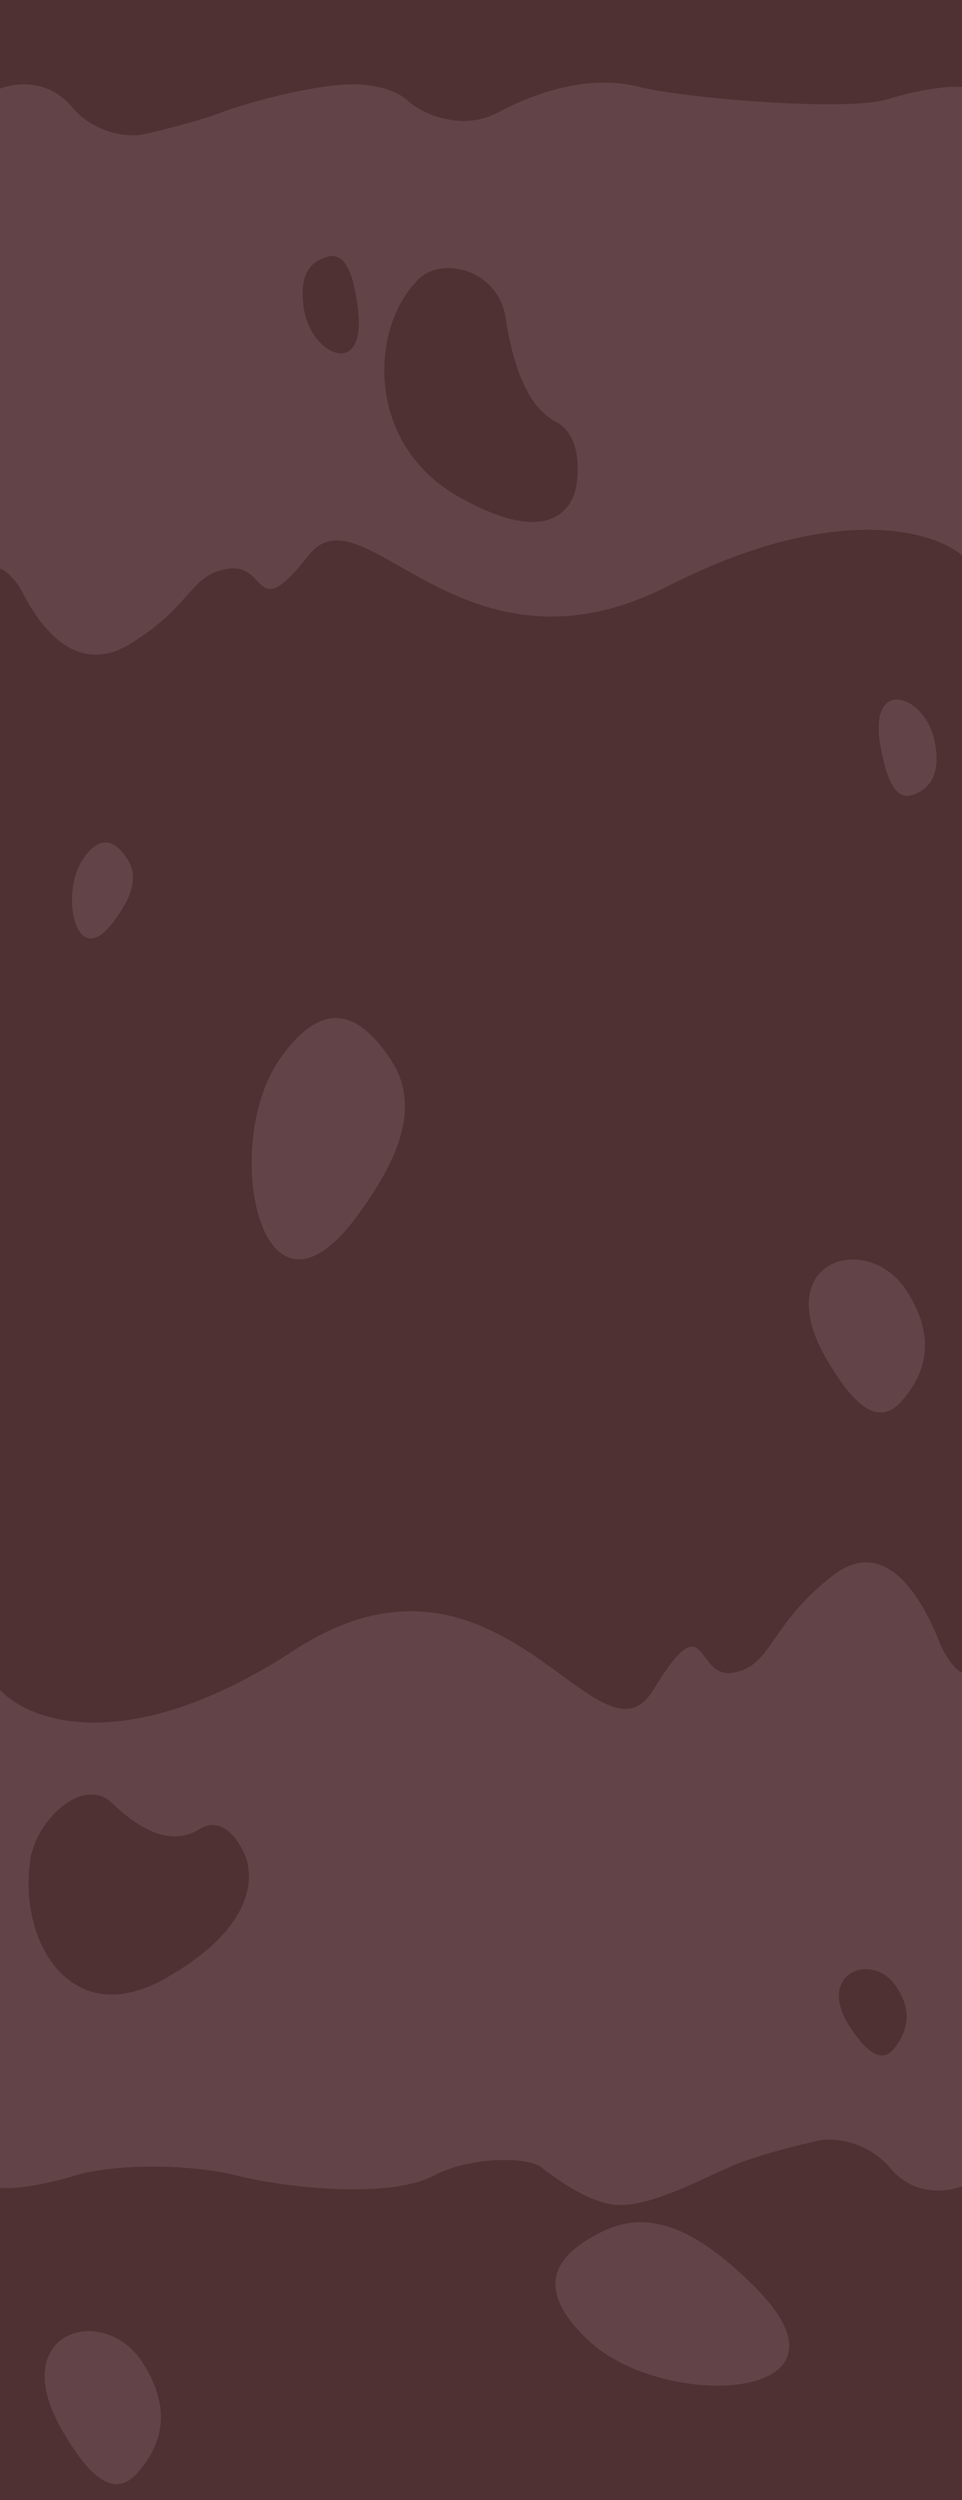 <svg width="1920" height="4986" viewBox="0 0 1920 4986" fill="none" xmlns="http://www.w3.org/2000/svg">
<rect x="0" y="0" width="1920" height="4986" fill="#808080" stroke="none"/>
<g clip-path="url(#clip0_6_530)">
<rect width="1920" height="4986" fill="white"/>
<path d="M79.762 -303.791C26.555 -363.593 -31.086 -328.708 -53.256 -303.791C-452.957 271.205 -271.954 4883.9 -28.631 5409C663.816 5965.74 1367.25 6225.58 1987.01 5509.39C2089.6 5423.42 2210.56 -308.956 2166.79 -360.207C2123.03 -411.458 2126.57 -391.932 1906.65 -319.305C1373.01 -143.076 1231.46 -475.862 1044.56 -282.635C857.662 -89.407 842.508 -286.866 783.577 -319.305C724.645 -351.745 611.833 -358.797 381.156 -206.472C150.48 -54.147 146.271 -229.039 79.762 -303.791Z" fill="#624448"/>
<path d="M713.805 610.557C705.721 551.845 691.243 502.572 654.954 511.677C618.665 520.782 595.666 548.771 606.751 617.317C621.624 709.294 734.23 758.883 713.805 610.557Z" fill="#4F3133"/>
<path d="M1698.57 4045.76C1727.85 4088.92 1758.88 4119.26 1785.9 4083.81C1812.92 4048.35 1821.54 4007.21 1785.98 3958.08C1738.25 3892.15 1624.6 3936.72 1698.57 4045.76Z" fill="#4F3133"/>
<path d="M679.338 4557.7C613.837 4645.85 567.717 4739.43 621.067 4821.44C674.416 4903.45 736.533 4929.86 811.112 4822.75C911.183 4679.03 844.814 4335 679.338 4557.7Z" fill="#4F3133"/>
<path d="M1008.87 632.648C993.544 534.998 874.447 507.7 830.173 562.523C740.97 654.956 727.164 883.938 915.549 990.752C1075.91 1081.68 1133.73 1031.58 1148.51 977.662C1156.23 943.067 1159.5 867.52 1110.79 842.088C1049.9 810.298 1023.28 724.5 1008.87 632.648Z" fill="#4F3133"/>
<path d="M222.918 3595.36C164.196 3539.61 64.66 3636.05 59.345 3718.93C39.847 3872.88 141.536 4052.13 330.02 3945.66C490.462 3855.04 507.892 3762.35 492.295 3708.9C481.012 3676.32 446.528 3618.44 398.859 3647.55C339.272 3683.94 278.153 3647.79 222.918 3595.36Z" fill="#4F3133"/>
<path d="M42.77 1177.54C31.883 1157.83 12.961 1137.78 0 1134.17V1527.48H1920V1107.55C1862.2 1057.94 1664 1000.7 1333.66 1168.67C920.729 1378.64 725.541 967.577 615.893 1107.55C506.245 1247.53 535.018 1123.33 456.476 1134.17C377.934 1145.01 386.488 1207.11 258.177 1284.99C129.866 1362.86 53.621 1197.19 42.77 1177.54Z" fill="#4F3133"/>
<path d="M1877.23 3280.23C1888.12 3305.51 1907.04 3331.21 1920 3335.84V2831.5H0V3369.97C57.805 3433.59 256 3506.99 586.343 3291.6C999.271 3022.37 1194.46 3549.46 1304.11 3369.97C1413.75 3190.48 1384.98 3349.75 1463.52 3335.84C1542.07 3321.94 1533.51 3242.31 1661.82 3142.45C1790.13 3042.59 1866.38 3255.03 1877.23 3280.23Z" fill="#4F3133"/>
<path d="M1877.23 3145.75C1888.12 3192.93 1907.04 3240.91 1920 3249.56V1519H0V3313.26C57.805 3432.01 256 3569 586.343 3166.98C999.271 2664.45 1194.46 3648.28 1304.11 3313.26C1413.75 2978.24 1384.98 3275.51 1463.52 3249.56C1542.07 3223.6 1533.51 3074.97 1661.82 2888.58C1790.13 2702.2 1866.38 3098.72 1877.23 3145.75Z" fill="#4F3133"/>
<path d="M227.572 1837.07C258.059 1795.61 279.471 1751.68 254.376 1713.5C229.282 1675.32 200.181 1663.18 165.48 1713.54C118.919 1781.11 150.552 1941.8 227.572 1837.07Z" fill="#624448"/>
<path d="M713.041 2424.79C789.68 2320.58 843.506 2210.14 780.423 2114.17C717.339 2018.21 644.185 1987.68 556.954 2114.27C439.906 2284.12 519.428 2688.07 713.041 2424.79Z" fill="#624448"/>
<path d="M1651.19 2713.3C1698.45 2793.2 1749.83 2851.09 1799.75 2794.02C1849.66 2736.95 1868.07 2666.91 1810.39 2575.59C1732.99 2453.05 1531.8 2511.46 1651.19 2713.3Z" fill="#624448"/>
<path d="M1758.12 1492.69C1769.21 1550.41 1786.19 1598.06 1821.91 1585.24C1857.63 1572.42 1879.13 1542.14 1864.54 1474.91C1844.97 1384.71 1730.11 1346.86 1758.12 1492.69Z" fill="#624448"/>
<path d="M1777.76 4324.96C1824.55 4380.54 1892.08 4371.58 1920 4360.15V5543H0V4363.76H19.329C35.188 4363.76 83.362 4358.79 149.179 4338.94C231.451 4314.13 382.303 4315.93 473 4338.94C563.697 4361.95 775.794 4386.77 865.5 4338.94C937.265 4300.69 1058.55 4299.54 1083.5 4324.96C1092.75 4331.42 1166.53 4390.86 1226 4397C1300.34 4404.67 1416.46 4335.79 1479.4 4312.33C1529.76 4293.56 1606.11 4275.03 1638 4268.11C1665.09 4263.9 1730.97 4269.38 1777.76 4324.96Z" fill="#4F3133"/>
<path d="M142.241 212.042C95.455 156.46 27.919 165.423 0 176.852V0H1920V173.243H1900.67C1884.81 173.243 1836.64 178.206 1770.82 198.057C1688.55 222.87 1366.4 196.252 1275.7 173.243C1185.01 150.234 1082.91 176.852 993.206 224.675C921.441 262.933 839.236 226.179 814.29 200.764C805.039 194.297 786.04 175.319 726.567 169.183C652.225 161.513 503.542 201.215 440.599 224.675C390.245 243.443 313.887 261.97 282.003 268.888C254.91 273.099 189.026 267.625 142.241 212.042Z" fill="#4F3133"/>
<path d="M1505.81 4560.25C1414.08 4469.04 1312.82 4399.47 1208.57 4447.66C1104.33 4495.86 1063.32 4563.69 1175.61 4668.69C1326.28 4809.57 1737.56 4790.67 1505.81 4560.25Z" fill="#624448"/>
<path d="M126.188 4850.64C173.446 4930.54 224.834 4988.43 274.746 4931.36C324.658 4874.29 343.073 4804.25 285.39 4712.93C207.991 4590.39 6.8 4648.8 126.188 4850.64Z" fill="#624448"/>
</g>
<defs>
<clipPath id="clip0_6_530">
<rect width="1920" height="4986" fill="white"/>
</clipPath>
</defs>
</svg>
